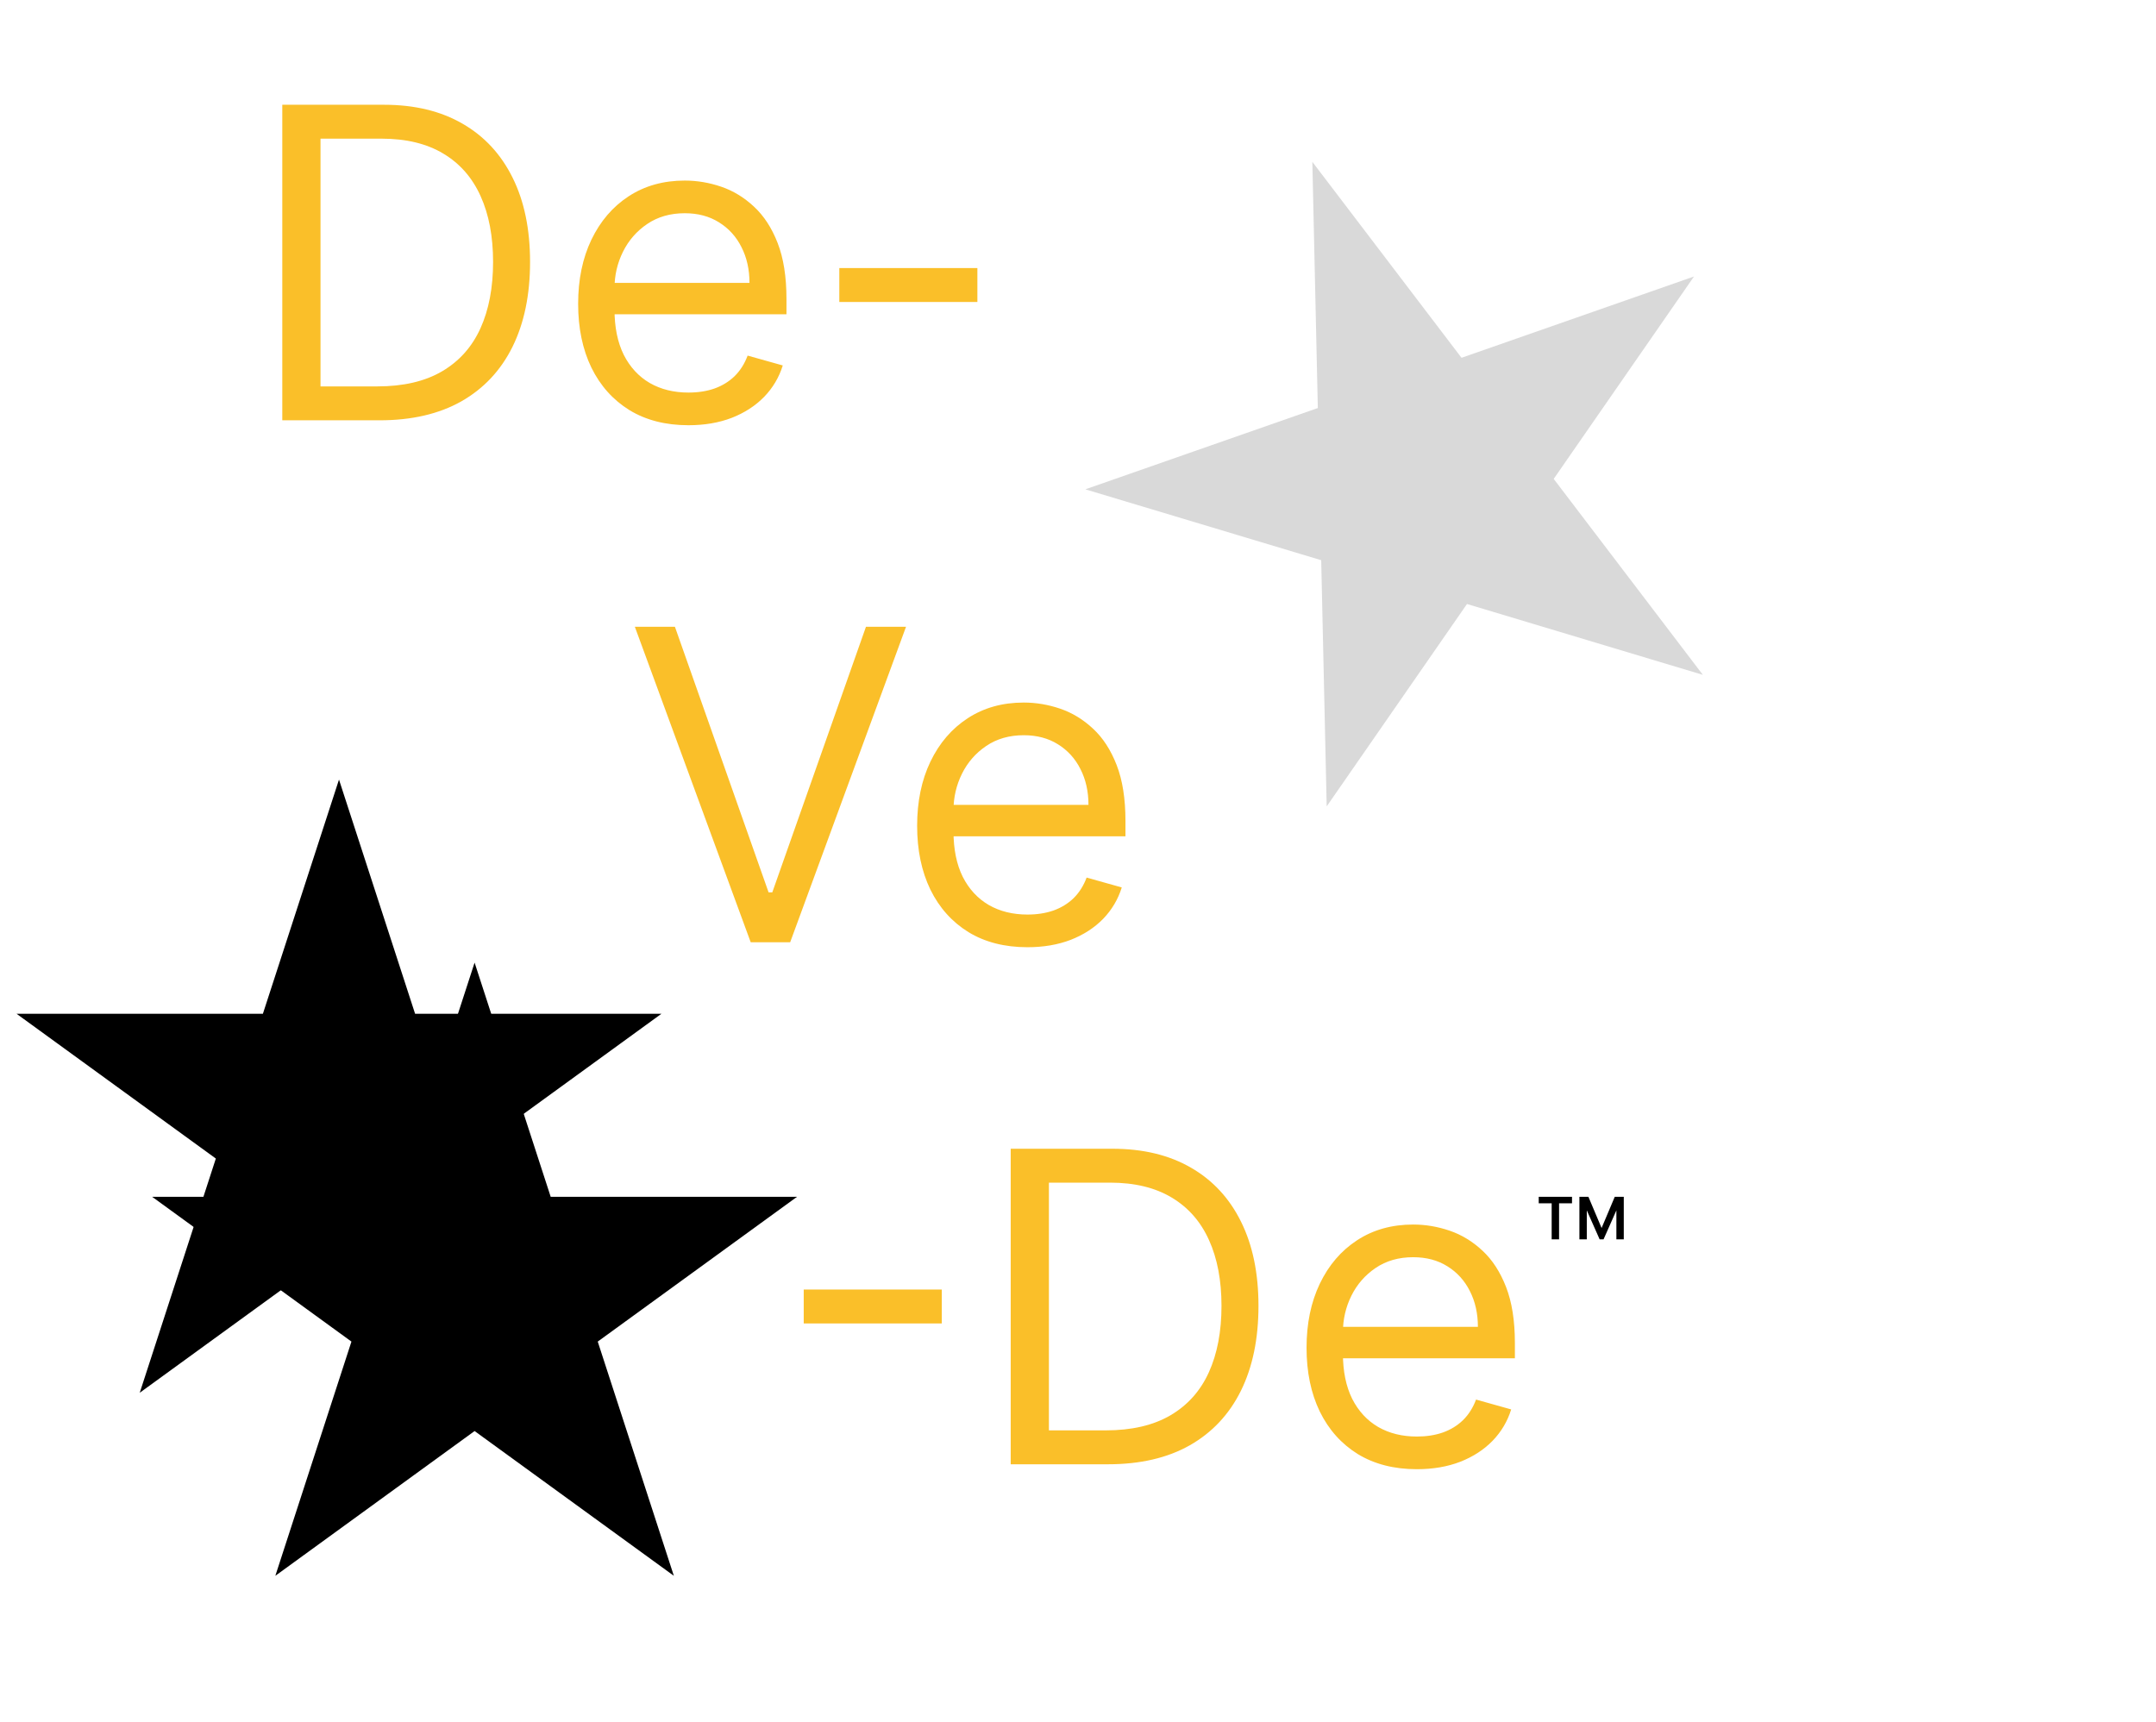 <svg width="318" height="254" viewBox="0 0 318 254" fill="none" xmlns="http://www.w3.org/2000/svg">
<path d="M50 115L61.226 149.549H97.553L68.164 170.902L79.389 205.451L50 184.098L20.611 205.451L31.836 170.902L2.447 149.549H38.774L50 115Z" fill="black"/>
<path d="M56 62H41.636V15.454H56.636C61.151 15.454 65.015 16.386 68.227 18.25C71.439 20.099 73.901 22.758 75.614 26.227C77.326 29.682 78.182 33.818 78.182 38.636C78.182 43.485 77.318 47.659 75.591 51.159C73.864 54.644 71.349 57.326 68.046 59.205C64.742 61.068 60.727 62 56 62ZM47.273 57H55.636C59.485 57 62.674 56.258 65.204 54.773C67.735 53.288 69.621 51.174 70.864 48.432C72.106 45.689 72.727 42.424 72.727 38.636C72.727 34.879 72.114 31.644 70.886 28.932C69.659 26.204 67.826 24.114 65.386 22.659C62.947 21.189 59.909 20.454 56.273 20.454H47.273V57ZM101.545 62.727C98.182 62.727 95.28 61.985 92.841 60.5C90.417 59 88.546 56.909 87.227 54.227C85.924 51.53 85.273 48.394 85.273 44.818C85.273 41.242 85.924 38.091 87.227 35.364C88.546 32.621 90.379 30.485 92.727 28.954C95.091 27.409 97.849 26.636 101 26.636C102.818 26.636 104.614 26.939 106.386 27.546C108.159 28.151 109.773 29.136 111.227 30.5C112.682 31.849 113.841 33.636 114.705 35.864C115.568 38.091 116 40.833 116 44.091V46.364H89.091V41.727H110.545C110.545 39.758 110.152 38 109.364 36.455C108.591 34.909 107.485 33.689 106.045 32.795C104.621 31.901 102.939 31.454 101 31.454C98.864 31.454 97.015 31.985 95.454 33.045C93.909 34.091 92.72 35.455 91.886 37.136C91.053 38.818 90.636 40.621 90.636 42.545V45.636C90.636 48.273 91.091 50.508 92 52.341C92.924 54.159 94.204 55.545 95.841 56.5C97.477 57.439 99.379 57.909 101.545 57.909C102.955 57.909 104.227 57.712 105.364 57.318C106.515 56.909 107.508 56.303 108.341 55.5C109.174 54.682 109.818 53.667 110.273 52.455L115.455 53.909C114.909 55.667 113.992 57.212 112.705 58.545C111.417 59.864 109.826 60.894 107.932 61.636C106.038 62.364 103.909 62.727 101.545 62.727ZM144.159 39.545V44.545H123.795V39.545H144.159Z" fill="#FABF29"/>
<path d="M99.546 92.454L113.364 131.636H113.909L127.727 92.454H133.636L116.545 139H110.727L93.636 92.454H99.546ZM151.545 139.727C148.182 139.727 145.28 138.985 142.841 137.5C140.417 136 138.545 133.909 137.227 131.227C135.924 128.53 135.273 125.394 135.273 121.818C135.273 118.242 135.924 115.091 137.227 112.364C138.545 109.621 140.379 107.485 142.727 105.955C145.091 104.409 147.848 103.636 151 103.636C152.818 103.636 154.614 103.939 156.386 104.545C158.159 105.152 159.773 106.136 161.227 107.5C162.682 108.848 163.841 110.636 164.705 112.864C165.568 115.091 166 117.833 166 121.091V123.364H139.091V118.727H160.545C160.545 116.758 160.152 115 159.364 113.455C158.591 111.909 157.485 110.689 156.045 109.795C154.621 108.902 152.939 108.455 151 108.455C148.864 108.455 147.015 108.985 145.455 110.045C143.909 111.091 142.72 112.455 141.886 114.136C141.053 115.818 140.636 117.621 140.636 119.545V122.636C140.636 125.273 141.091 127.508 142 129.341C142.924 131.159 144.205 132.545 145.841 133.5C147.477 134.439 149.379 134.909 151.545 134.909C152.955 134.909 154.227 134.712 155.364 134.318C156.515 133.909 157.508 133.303 158.341 132.5C159.174 131.682 159.818 130.667 160.273 129.455L165.455 130.909C164.909 132.667 163.992 134.212 162.705 135.545C161.417 136.864 159.826 137.894 157.932 138.636C156.038 139.364 153.909 139.727 151.545 139.727Z" fill="#FABF29"/>
<path d="M138.909 190.227V195.227H118.545V190.227H138.909ZM163.438 216H149.074V169.455H164.074C168.589 169.455 172.453 170.386 175.665 172.25C178.877 174.098 181.339 176.758 183.051 180.227C184.763 183.682 185.619 187.818 185.619 192.636C185.619 197.485 184.756 201.659 183.028 205.159C181.301 208.644 178.786 211.326 175.483 213.205C172.18 215.068 168.165 216 163.438 216ZM154.71 211H163.074C166.922 211 170.112 210.258 172.642 208.773C175.172 207.288 177.059 205.174 178.301 202.432C179.544 199.689 180.165 196.424 180.165 192.636C180.165 188.879 179.551 185.644 178.324 182.932C177.097 180.205 175.263 178.114 172.824 176.659C170.384 175.189 167.347 174.455 163.71 174.455H154.71V211ZM208.983 216.727C205.619 216.727 202.718 215.985 200.278 214.5C197.854 213 195.983 210.909 194.665 208.227C193.362 205.53 192.71 202.394 192.71 198.818C192.71 195.242 193.362 192.091 194.665 189.364C195.983 186.621 197.816 184.485 200.165 182.955C202.528 181.409 205.286 180.636 208.438 180.636C210.256 180.636 212.051 180.939 213.824 181.545C215.597 182.152 217.21 183.136 218.665 184.5C220.119 185.848 221.278 187.636 222.142 189.864C223.006 192.091 223.438 194.833 223.438 198.091V200.364H196.528V195.727H217.983C217.983 193.758 217.589 192 216.801 190.455C216.028 188.909 214.922 187.689 213.483 186.795C212.059 185.902 210.377 185.455 208.438 185.455C206.301 185.455 204.453 185.985 202.892 187.045C201.347 188.091 200.157 189.455 199.324 191.136C198.491 192.818 198.074 194.621 198.074 196.545V199.636C198.074 202.273 198.528 204.508 199.438 206.341C200.362 208.159 201.642 209.545 203.278 210.5C204.915 211.439 206.816 211.909 208.983 211.909C210.392 211.909 211.665 211.712 212.801 211.318C213.953 210.909 214.945 210.303 215.778 209.5C216.612 208.682 217.256 207.667 217.71 206.455L222.892 207.909C222.347 209.667 221.43 211.212 220.142 212.545C218.854 213.864 217.263 214.894 215.369 215.636C213.475 216.364 211.347 216.727 208.983 216.727Z" fill="#FABF29"/>
<path d="M249.856 40.787L229.163 70.644L251.164 99.551L216.374 89.097L195.681 118.954L194.872 82.636L160.082 72.182L194.373 60.19L193.564 23.872L215.566 52.779L249.856 40.787Z" fill="#D9D9D9"/>
<path d="M70 142L81.226 176.549H117.553L88.164 197.902L99.389 232.451L70 211.098L40.611 232.451L51.836 197.902L22.447 176.549H58.774L70 142Z" fill="black"/>
<path d="M235.938 182.818L233.159 176.545H234.284L236.227 181.148L238.17 176.545H239.295L236.517 182.818H235.938ZM232.955 182.818V176.545H234.045V182.818H232.955ZM238.409 182.818V176.545H239.5V182.818H238.409ZM228.864 182.818V177.091H229.955V182.818H228.864ZM226.955 177.5V176.545H231.864V177.5H226.955Z" fill="black"/>
</svg>
